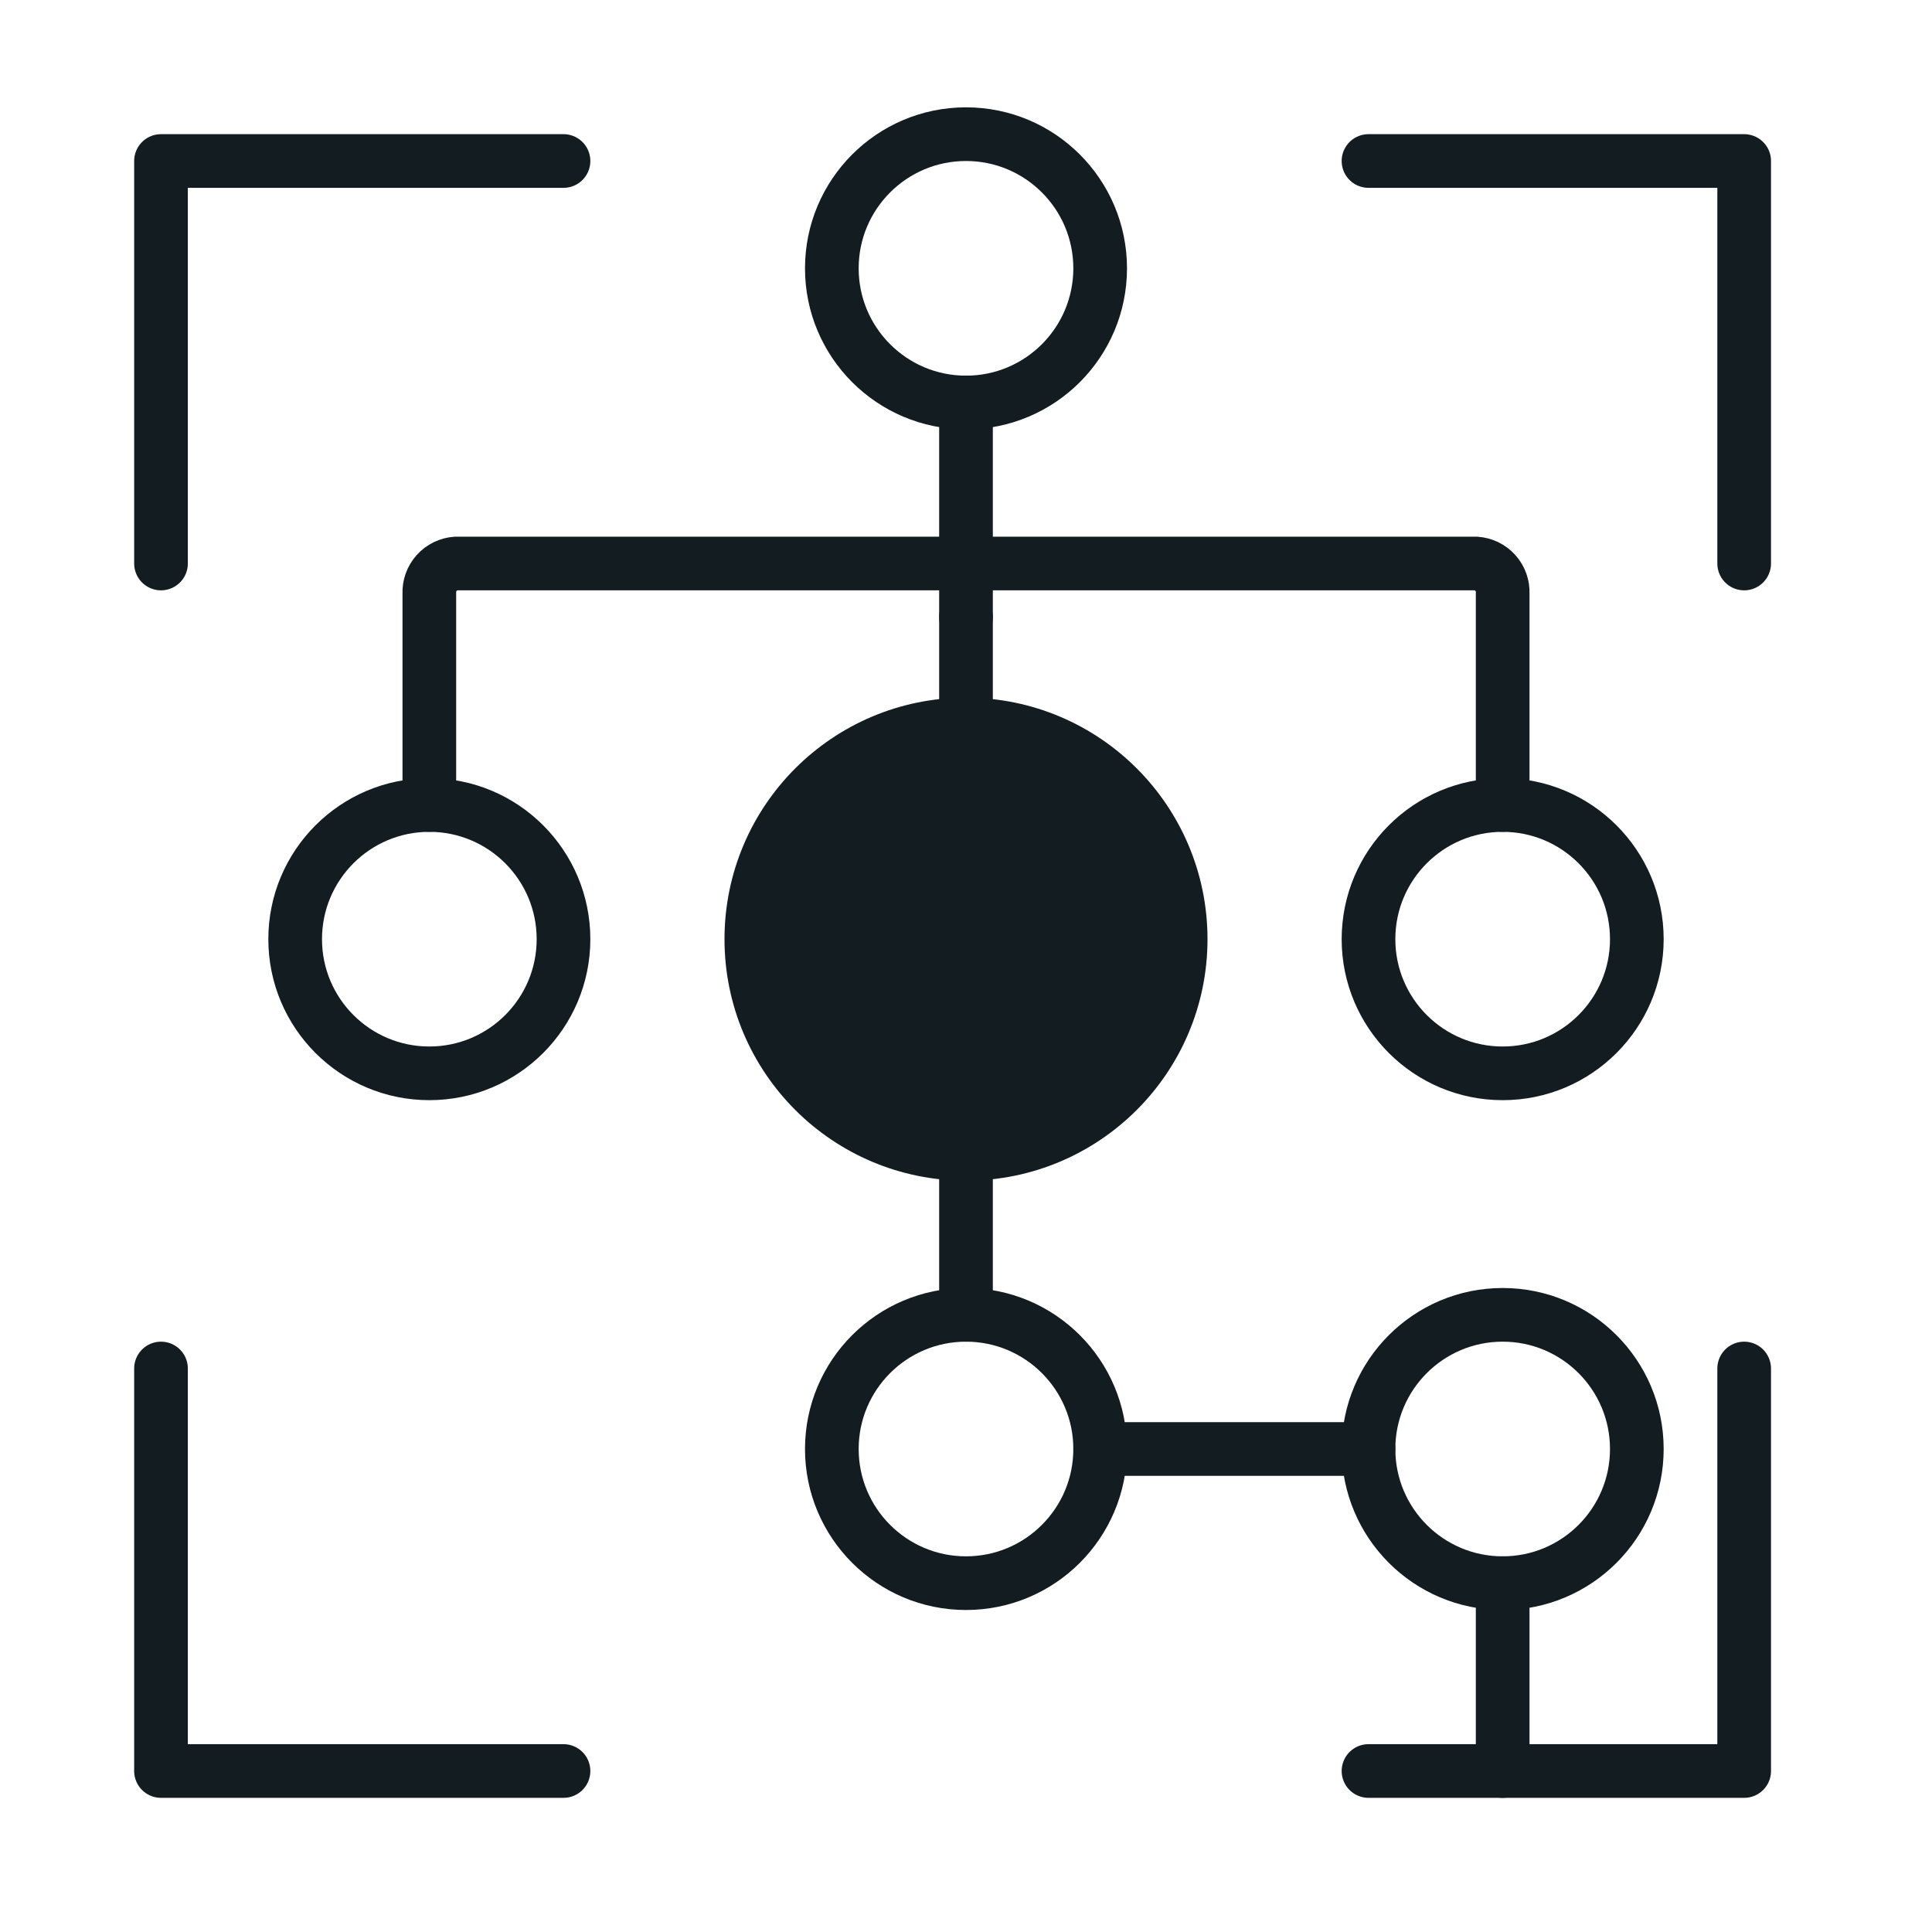 <svg width="72" height="72" viewBox="0 0 72 72" fill="none" xmlns="http://www.w3.org/2000/svg">
<path d="M21 66H6V51" stroke="#121C21" stroke-width="2" stroke-linecap="round" stroke-linejoin="round"/>
<path d="M51 6H65V21" stroke="#121C21" stroke-width="2" stroke-linecap="round" stroke-linejoin="round"/>
<path d="M6 21V6H21" stroke="#121C21" stroke-width="2" stroke-linecap="round" stroke-linejoin="round"/>
<path d="M65 51V66H51" stroke="#121C21" stroke-width="2" stroke-linecap="round" stroke-linejoin="round"/>
<path d="M56 40C58.761 40 61 37.761 61 35C61 32.239 58.761 30 56 30C53.239 30 51 32.239 51 35C51 37.761 53.239 40 56 40Z" stroke="#121C21" stroke-width="2" stroke-linecap="round" stroke-linejoin="round"/>
<path d="M36 43C40.418 43 44 39.418 44 35C44 30.582 40.418 27 36 27C31.582 27 28 30.582 28 35C28 39.418 31.582 43 36 43Z" fill="#121C21" stroke="#121C21" stroke-width="2" stroke-linecap="round" stroke-linejoin="round"/>
<path d="M16 40C18.761 40 21 37.761 21 35C21 32.239 18.761 30 16 30C13.239 30 11 32.239 11 35C11 37.761 13.239 40 16 40Z" stroke="#121C21" stroke-width="2" stroke-linecap="round" stroke-linejoin="round"/>
<path d="M36 15C38.761 15 41 12.761 41 10C41 7.239 38.761 5 36 5C33.239 5 31 7.239 31 10C31 12.761 33.239 15 36 15Z" stroke="#121C21" stroke-width="2" stroke-linecap="round" stroke-linejoin="round"/>
<path d="M36 59C38.761 59 41 56.761 41 54C41 51.239 38.761 49 36 49C33.239 49 31 51.239 31 54C31 56.761 33.239 59 36 59Z" stroke="#121C21" stroke-width="2" stroke-linecap="round" stroke-linejoin="round"/>
<path d="M56 30V22.12C56.014 21.839 55.917 21.565 55.73 21.355C55.543 21.146 55.281 21.018 55 21H17C16.72 21.018 16.458 21.146 16.271 21.355C16.084 21.565 15.987 21.839 16 22.12V30" stroke="#121C21" stroke-width="2" stroke-linecap="round" stroke-linejoin="round"/>
<path d="M36 15V23" stroke="#121C21" stroke-width="2" stroke-linecap="round" stroke-linejoin="round"/>
<path d="M36 41V49" stroke="#121C21" stroke-width="2" stroke-linecap="round" stroke-linejoin="round"/>
<path d="M36 23V31" stroke="#121C21" stroke-width="2" stroke-linecap="round" stroke-linejoin="round"/>
<path d="M56 59V66" stroke="#121C21" stroke-width="2" stroke-linecap="round" stroke-linejoin="round"/>
<path d="M56 59C58.761 59 61 56.761 61 54C61 51.239 58.761 49 56 49C53.239 49 51 51.239 51 54C51 56.761 53.239 59 56 59Z" stroke="#121C21" stroke-width="2" stroke-linecap="round" stroke-linejoin="round"/>
<path d="M41 54H51" stroke="#121C21" stroke-width="2" stroke-linecap="round" stroke-linejoin="round"/>
</svg>
